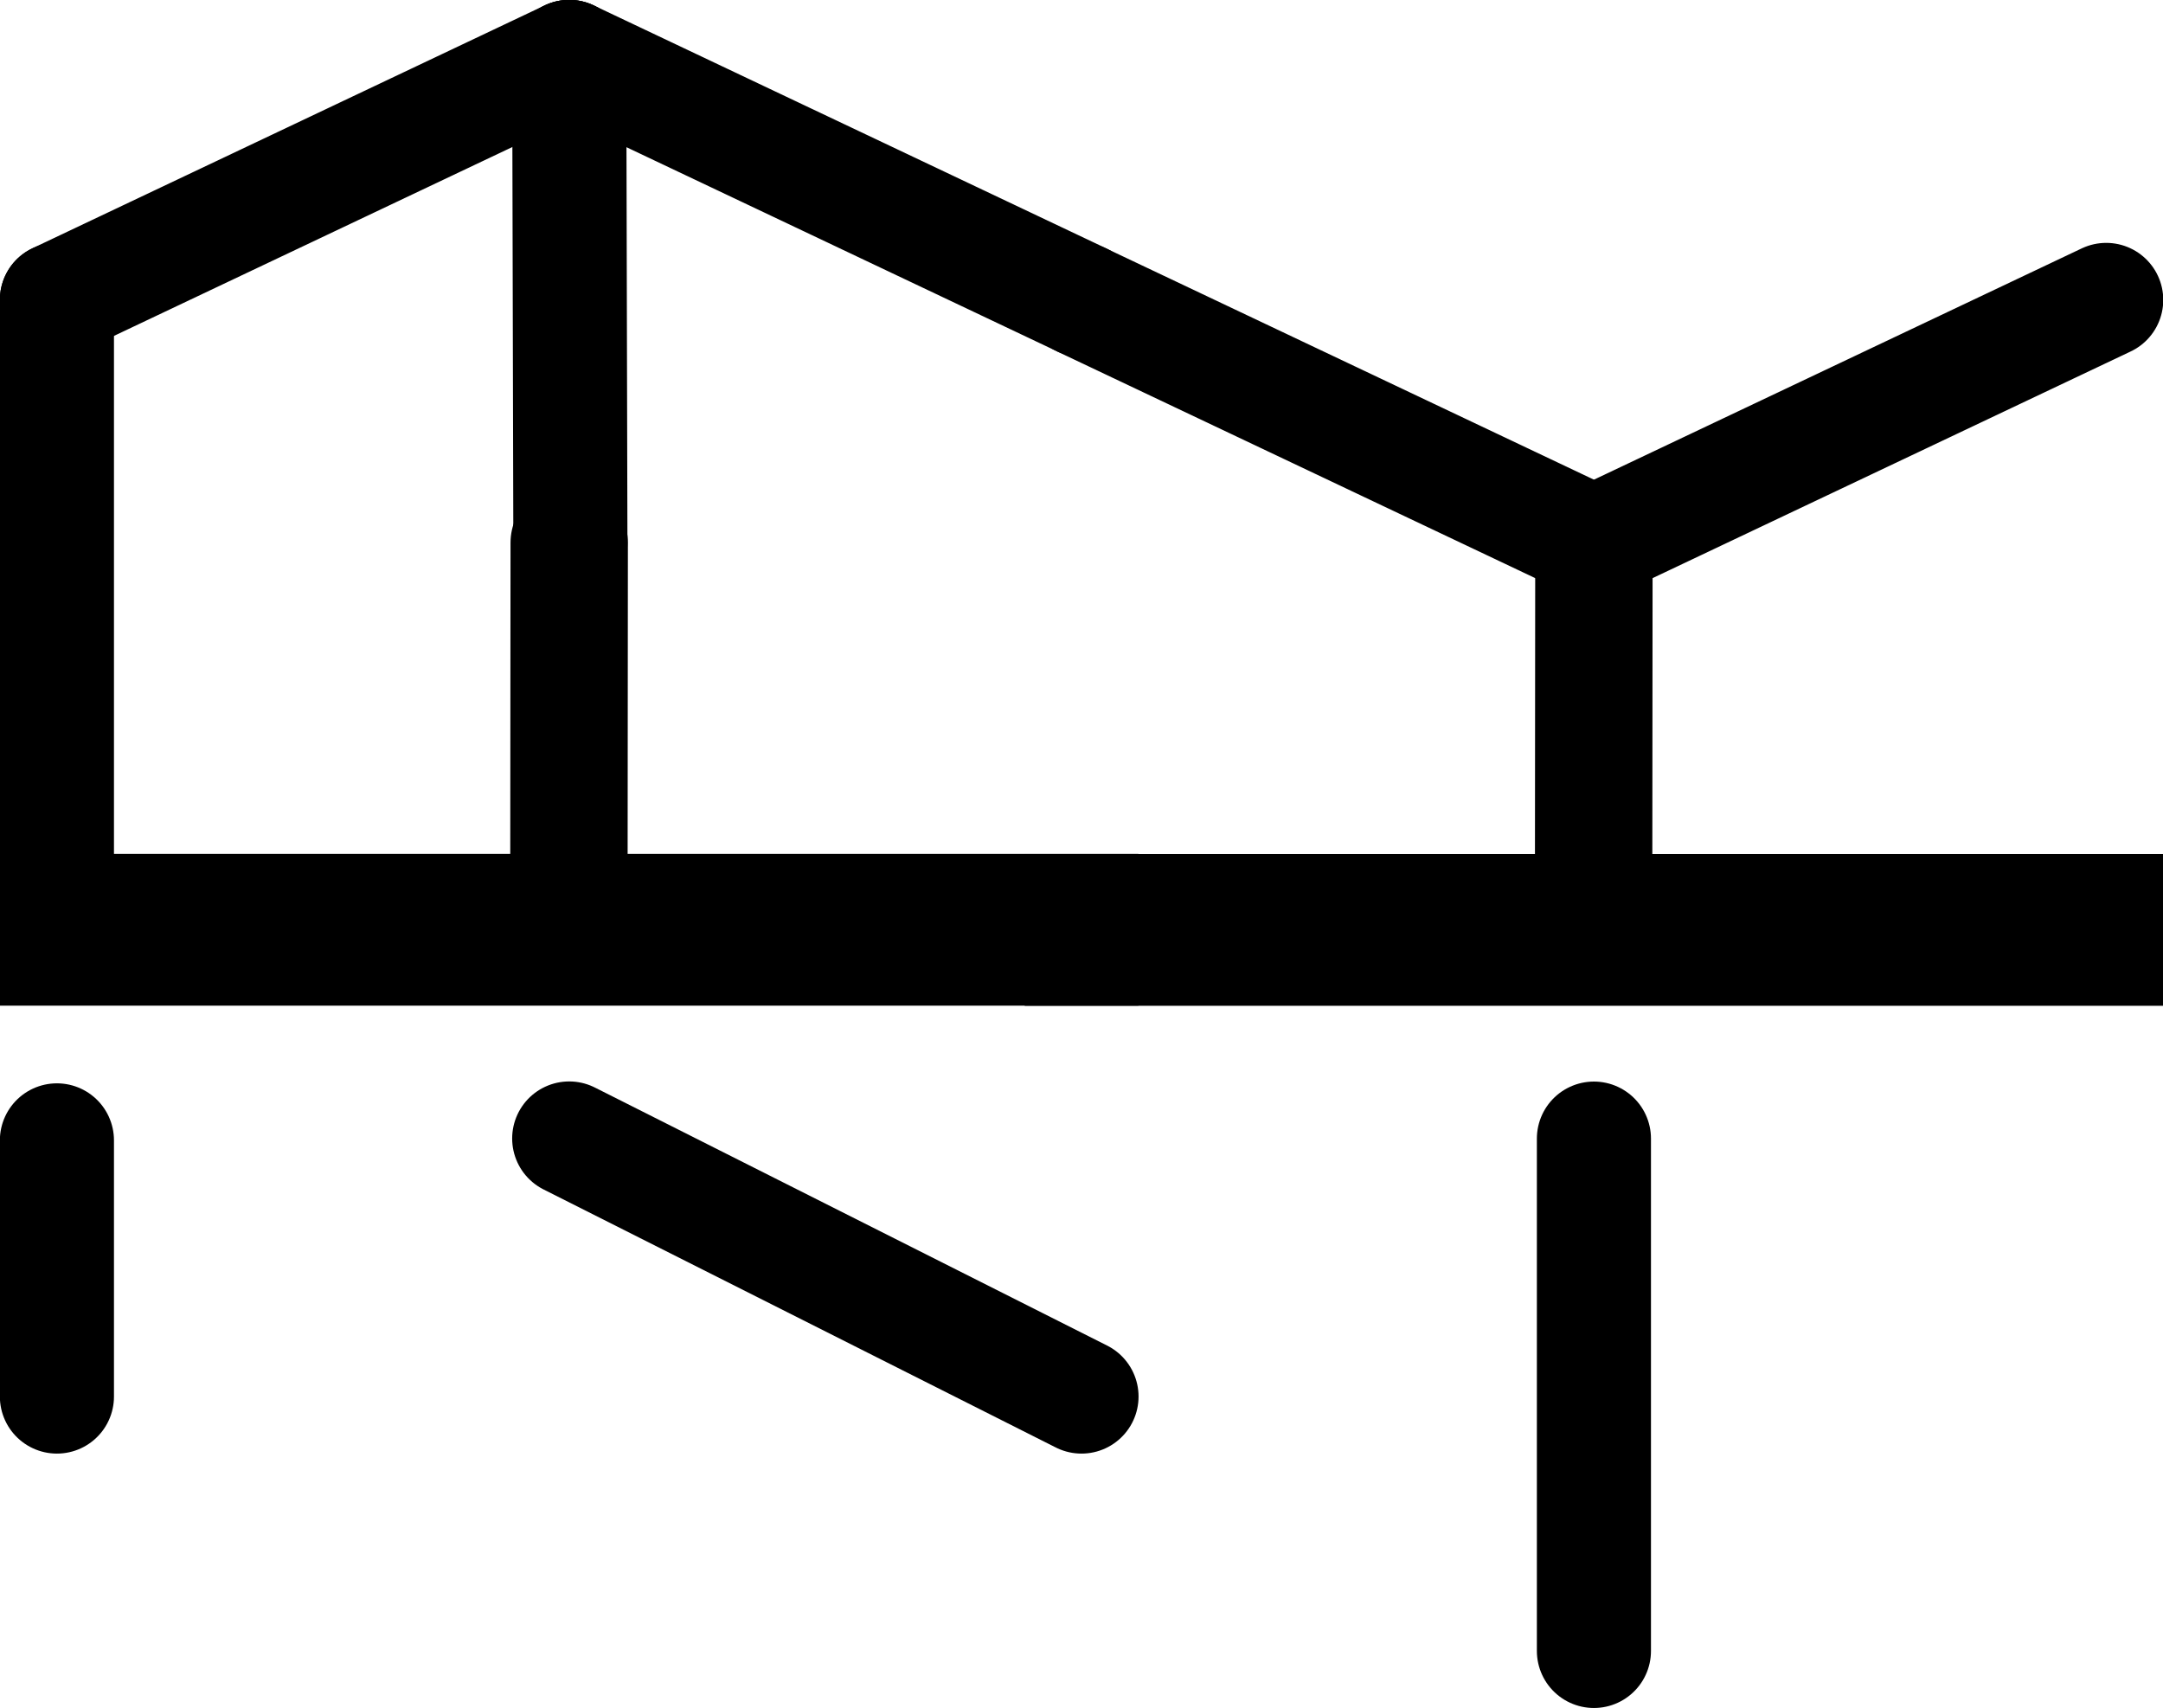 <?xml version="1.0" encoding="UTF-8" standalone="no"?>
<!-- Created with Inkscape (http://www.inkscape.org/) -->

<svg
   width="570mm"
   height="450mm"
   viewBox="0 0 570 450"
   version="1.1"
   id="svg5"
   inkscape:version="1.2.2 (732a01da63, 2022-12-09)"
   sodipodi:docname="bat.svg"
   inkscape:export-filename="bowW.png"
   inkscape:export-xdpi="96"
   inkscape:export-ydpi="96"
   xmlns:inkscape="http://www.inkscape.org/namespaces/inkscape"
   xmlns:sodipodi="http://sodipodi.sourceforge.net/DTD/sodipodi-0.dtd"
   xmlns="http://www.w3.org/2000/svg"
   xmlns:svg="http://www.w3.org/2000/svg">
  <sodipodi:namedview
     id="namedview7"
     pagecolor="#ffffff"
     bordercolor="#000000"
     borderopacity="0.25"
     inkscape:showpageshadow="2"
     inkscape:pageopacity="0.0"
     inkscape:pagecheckerboard="0"
     inkscape:deskcolor="#d1d1d1"
     inkscape:document-units="mm"
     showgrid="false"
     inkscape:zoom="0.48"
     inkscape:cx="804.16667"
     inkscape:cy="852.08333"
     inkscape:window-width="1920"
     inkscape:window-height="1017"
     inkscape:window-x="-8"
     inkscape:window-y="-8"
     inkscape:window-maximized="1"
     inkscape:current-layer="layer1-5" />
  <defs
     id="defs2" />
  <g
     inkscape:label="1"
     inkscape:groupmode="layer"
     id="layer1">
    <path
       style="fill:#ffffff;fill-opacity:0;stroke:#000000;stroke-width:40;stroke-dasharray:none;stroke-opacity:1"
       d="M 0,245 H 300"
       id="path5175" />
    <path
       style="fill:#ffffff;fill-opacity:0;stroke:#000000;stroke-width:30.931;stroke-linecap:round;stroke-linejoin:round;stroke-dasharray:none;stroke-opacity:1"
       d="M 149.911,245 150,143"
       id="path11105"
       sodipodi:nodetypes="cc" />
    <path
       style="fill:#ffffff;fill-opacity:0;stroke:#000000;stroke-width:30.068;stroke-linecap:round;stroke-linejoin:round;stroke-miterlimit:2;stroke-dasharray:none;stroke-opacity:1"
       d="M 15,368 V 300.5"
       id="path34527"
       sodipodi:nodetypes="cc" />
    <path
       style="fill:#ffffff;fill-opacity:0;stroke:#000000;stroke-width:30.068;stroke-linecap:round;stroke-linejoin:round;stroke-miterlimit:2;stroke-dasharray:none;stroke-opacity:1"
       d="M 15,245 V 79"
       id="path37480"
       sodipodi:nodetypes="cc" />
    <path
       style="fill:#ffffff;fill-opacity:0;stroke:#000000;stroke-width:30.068;stroke-linecap:round;stroke-linejoin:round;stroke-miterlimit:2;stroke-dasharray:none;stroke-opacity:1"
       d="M 150.31,143 150,15"
       id="path39706"
       sodipodi:nodetypes="cc" />
    <path
       style="fill:#ffffff;fill-opacity:0;stroke:#000000;stroke-width:30.068;stroke-linecap:round;stroke-linejoin:round;stroke-miterlimit:2;stroke-dasharray:none;stroke-opacity:1"
       d="M 15,79 150,15"
       id="path39708"
       sodipodi:nodetypes="cc" />
    <path
       style="fill:#ffffff;fill-opacity:0;stroke:#000000;stroke-width:30.068;stroke-linecap:round;stroke-linejoin:round;stroke-miterlimit:2;stroke-dasharray:none;stroke-opacity:1"
       d="M 285,79 150,15"
       id="path40436"
       sodipodi:nodetypes="cc" />
    <path
       style="fill:#ffffff;fill-opacity:0;stroke:#000000;stroke-width:30.068;stroke-linecap:round;stroke-linejoin:round;stroke-miterlimit:2;stroke-dasharray:none;stroke-opacity:1"
       d="M 285,368 150,300"
       id="path41894"
       sodipodi:nodetypes="cc" />
  </g>
  <g
     inkscape:label="2"
     inkscape:groupmode="layer"
     id="layer1-5"
     transform="translate(270.034,0.034)">
    <path
       style="fill:#ffffff;fill-opacity:0;stroke:#000000;stroke-width:40;stroke-dasharray:none;stroke-opacity:1"
       d="M 0,245 H 300"
       id="path5175-8" />
    <path
       style="fill:#ffffff;fill-opacity:0;stroke:#000000;stroke-width:30.931;stroke-linecap:round;stroke-linejoin:round;stroke-dasharray:none;stroke-opacity:1"
       d="M 149.911,245 150,143"
       id="path11105-9"
       sodipodi:nodetypes="cc" />
    <path
       style="fill:#ffffff;fill-opacity:0;stroke:#000000;stroke-width:30.068;stroke-linecap:round;stroke-linejoin:round;stroke-miterlimit:2;stroke-dasharray:none;stroke-opacity:1"
       d="M 150,143 15,79"
       id="path38250-5"
       sodipodi:nodetypes="cc" />
    <path
       style="fill:#ffffff;fill-opacity:0;stroke:#000000;stroke-width:30.068;stroke-linecap:round;stroke-linejoin:round;stroke-miterlimit:2;stroke-dasharray:none;stroke-opacity:1"
       d="M 150,143 285,79"
       id="path38978-8"
       sodipodi:nodetypes="cc" />
    <path
       style="fill:#ffffff;fill-opacity:0;stroke:#000000;stroke-width:30.068;stroke-linecap:round;stroke-linejoin:round;stroke-miterlimit:2;stroke-dasharray:none;stroke-opacity:1"
       d="M 150,300 V 435"
       id="path41898-6"
       sodipodi:nodetypes="cc" />
  </g>
</svg>
